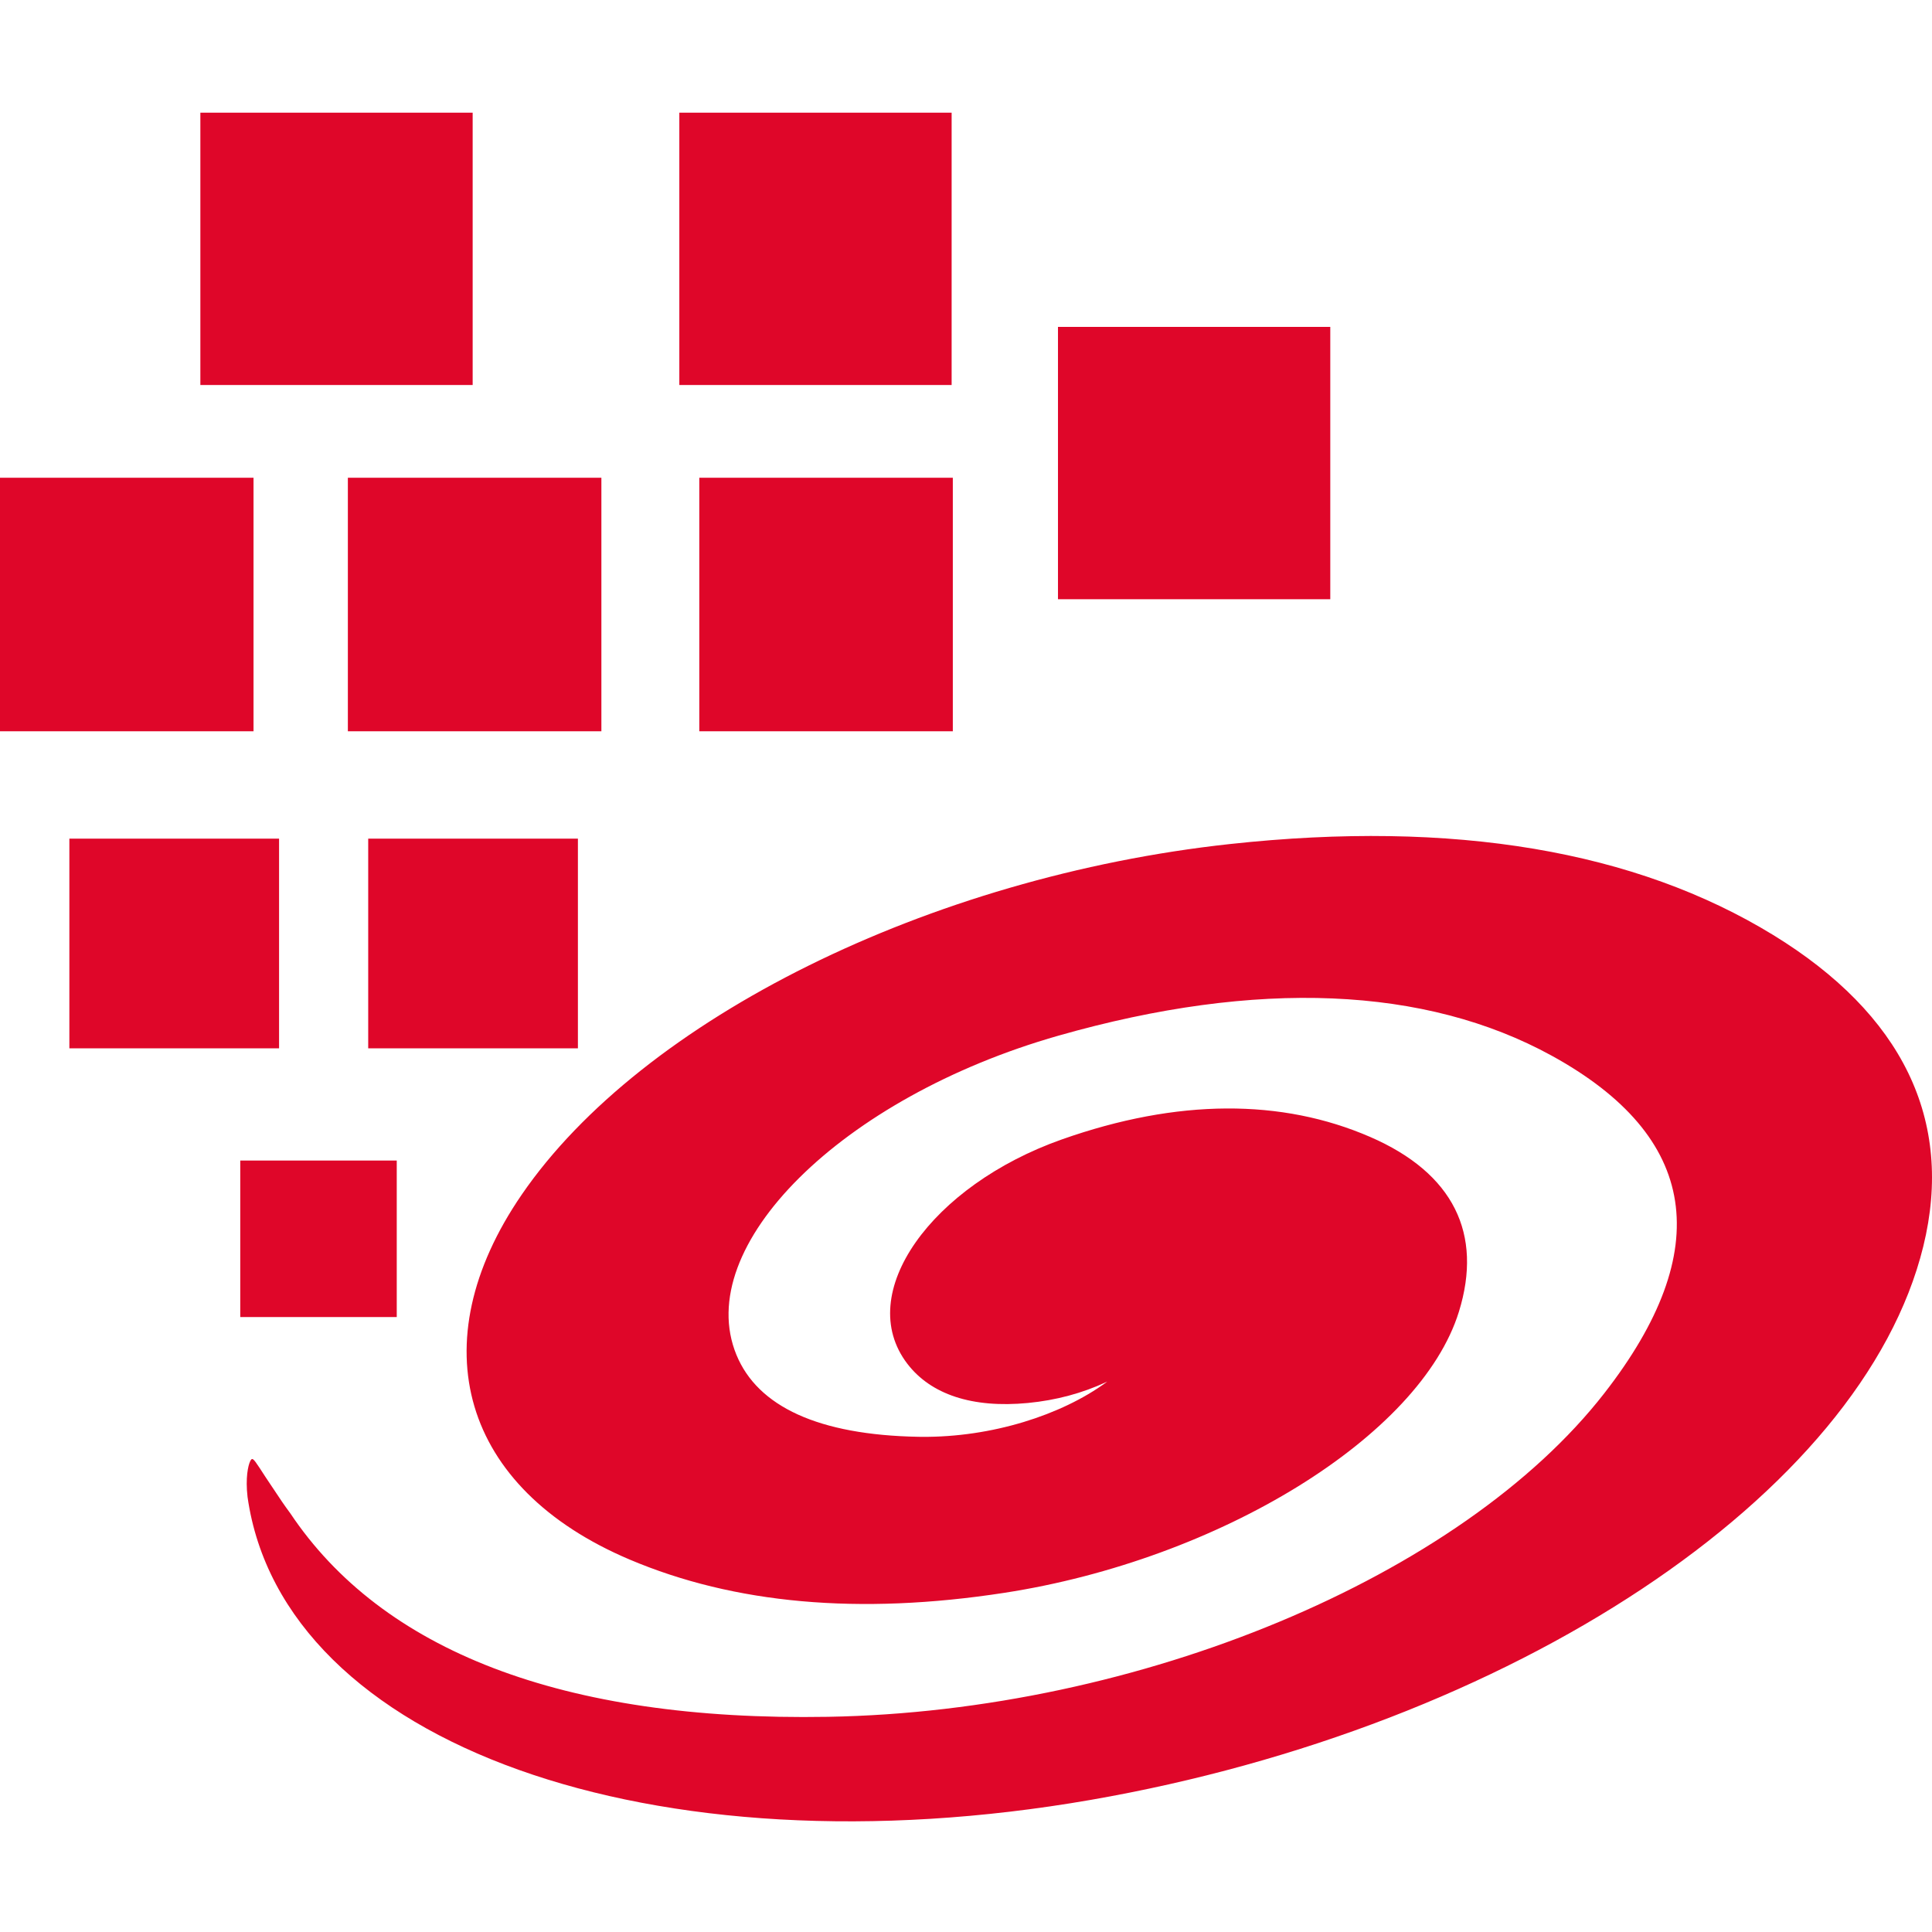 <?xml version="1.0" encoding="UTF-8"?>
<svg width="480px" height="480px" viewBox="0 0 480 480" version="1.1" xmlns="http://www.w3.org/2000/svg" xmlns:xlink="http://www.w3.org/1999/xlink">
    <title>编组</title>
    <defs>
        <linearGradient x1="5.75%" y1="13.183%" x2="54.712%" y2="64.649%" id="linearGradient-1">
            <stop stop-color="#FFCB48" offset="0%"></stop>
            <stop stop-color="#FA8334" offset="100%"></stop>
        </linearGradient>
    </defs>
    <g id="页面-2" stroke="none" stroke-width="1" fill="none" fill-rule="evenodd">
        <g id="最终版本" transform="translate(-427, -352)">
            <g id="编组" transform="translate(427, 352)">
                <rect id="矩形" x="0" y="0" width="480" height="480"></rect>
                <path d="M440.562,232.309 C472.553,251.923 485.543,278.224 477.837,309.658 C462.683,371.454 375.44,429.029 270.989,447.177 C162.512,466.025 70.258,433.482 61.503,371.926 C60.952,367.18 61.64,364.138 62.131,363.095 C62.623,362.051 62.877,362.23 64.516,364.727 C65.586,366.358 66.084,367.184 67.474,369.221 C67.716,369.576 67.947,369.921 68.176,370.264 L68.518,370.78 C69.488,372.245 70.484,373.764 72.124,375.978 C94.85,409.948 139.435,427.687 205.707,426.538 C282.964,425.198 363.08,391.765 398.591,346.144 C426.283,310.571 422.151,282.376 385.459,262.25 C354.203,245.109 312.458,243.198 262.937,257.316 C209.032,272.682 171.889,309.674 182.964,336.607 C188.258,349.479 203.37,356.509 228.14,356.969 L228.959,356.98 C246.447,357.124 263.733,351.543 274.779,343.486 L275.103,343.247 L274.853,343.364 C268.927,346.121 262.405,347.894 255.378,348.567 C241.563,349.89 231.262,346.452 225.418,338.811 C212.059,321.342 231.441,294.52 263.815,283.087 C292.593,272.925 318.497,272.956 340.423,282.472 C361.155,291.468 368.443,306.564 362.467,325.877 C352.867,356.892 302.859,387.504 249.553,395.728 C213.376,401.308 182.384,398.459 156.43,387.464 C114.777,369.816 104.186,333.872 129.624,296.801 C159.575,253.149 230.991,217.82 305.533,209.704 C361.211,203.641 406.413,211.371 440.562,232.309 Z M98.571,288.335 L98.571,327.215 L59.691,327.215 L59.691,288.335 L98.571,288.335 Z M143.58,208.353 L143.58,260.453 L91.48,260.453 L91.48,208.353 L143.58,208.353 Z M69.334,208.353 L69.334,260.453 L17.234,260.453 L17.234,208.353 L69.334,208.353 Z M0,118.696 L62.987,118.696 L62.987,181.682 L0,181.682 L0,118.696 Z M168.777,28 L236.429,28 L236.429,95.652 L168.777,95.652 L168.777,28 Z M262.852,81.221 L330.505,81.221 L330.505,148.874 L262.852,148.874 L262.852,81.221 Z M49.78,28 L117.432,28 L117.432,95.652 L49.78,95.652 L49.78,28 Z M86.426,118.696 L149.412,118.696 L149.412,181.682 L86.426,181.682 L86.426,118.696 Z M173.739,118.696 L236.726,118.696 L236.726,181.682 L173.739,181.682 L173.739,118.696 Z" id="形状结合" fill="#df0629" fill-rule="nonzero"></path>
            </g>
        </g>
    </g>
</svg>
